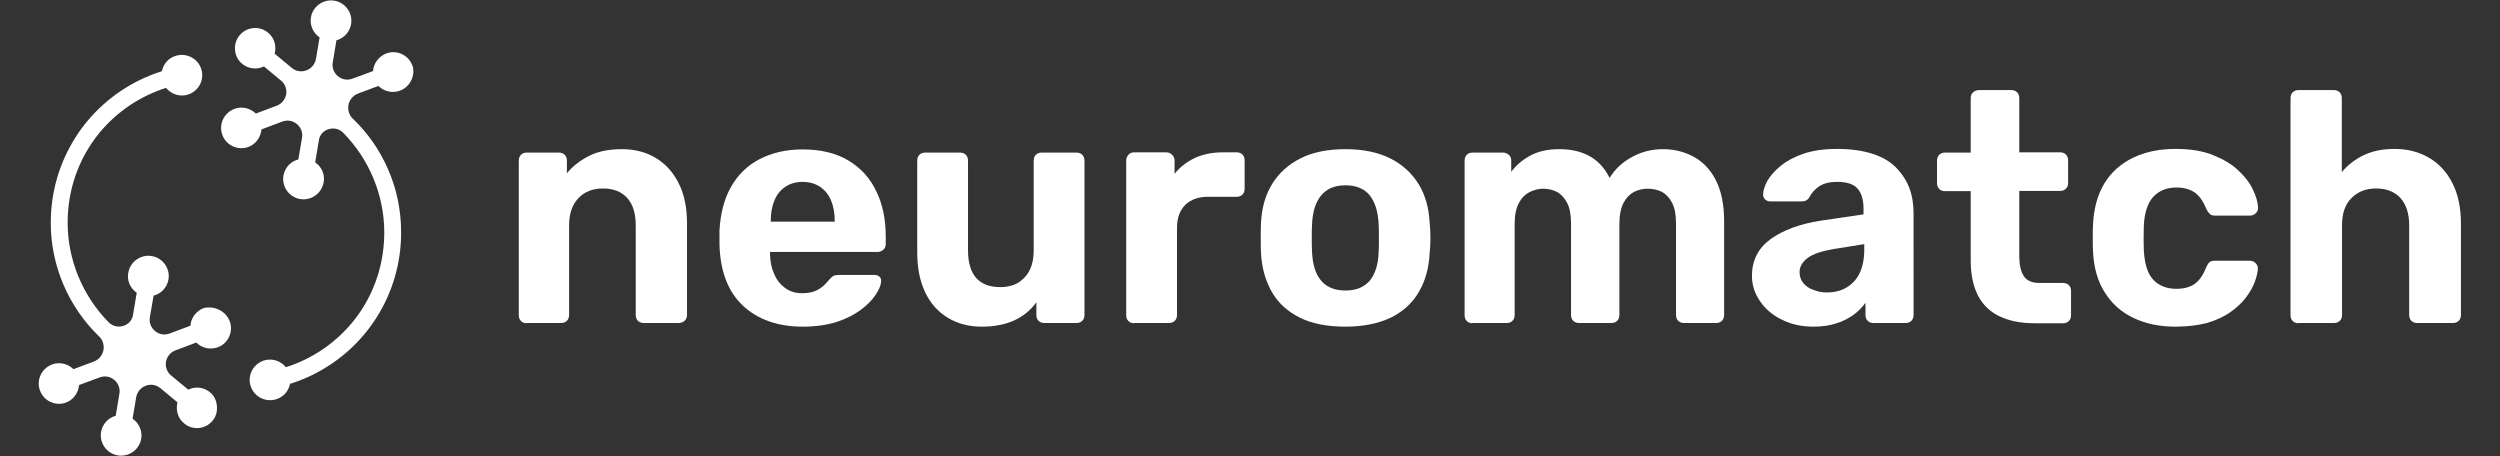 <?xml version="1.0" encoding="utf-8"?>
<!-- Generator: Adobe Illustrator 26.5.0, SVG Export Plug-In . SVG Version: 6.00 Build 0)  -->
<svg version="1.1" id="Layer_1" xmlns="http://www.w3.org/2000/svg" xmlns:xlink="http://www.w3.org/1999/xlink" x="0px" y="0px"
	 viewBox="0 0 1024 186.8" style="enable-background:new 0 0 1024 186.8;" xml:space="preserve">
<rect x="0" y="0" width="1024" height="186.8" fill="#333333" stroke="none"/>
<style type="text/css">
	.st0{fill:#FFFFFF;}
</style>
<g>
	<g>
		<g>
			<path class="st0" d="M94.3,132.2c1.1,3.9-0.8,8.1-4.5,9.8c-3.3,1.5-7,0.7-9.4-1.7l-8.5,3.2c-2,0.7-3.5,2.5-3.9,4.6l0,0
				c-0.4,2.1,0.4,4.3,2.1,5.7l7,5.8c3-1.5,6.8-1,9.4,1.5c2.8,2.7,3.2,7.7,0.9,10.8c-2.8,3.9-8.4,4.6-12,1.5
				c-2.6-2.1-3.5-5.5-2.7-8.6c0,0,0,0,0,0l-7-5.8c-1.7-1.4-3.9-1.8-6-1h0c-2,0.7-3.5,2.5-3.9,4.6l-1.5,8.9c2.8,1.9,4.3,5.4,3.4,8.9
				c-1,3.9-4.8,6.6-8.9,6.2c-4.8-0.5-8.2-4.9-7.4-9.7c0.6-3.3,3-5.8,6-6.6c0,0,0,0,0,0l1.5-9c0.4-2.1-0.4-4.3-2.1-5.7l0,0
				c-1.7-1.4-3.9-1.8-6-1l-8.4,3.1c-0.3,3.3-2.5,6.4-6,7.4c-3.9,1.1-8.2-0.9-9.8-4.6c-2-4.4,0.2-9.5,4.7-11.2
				c3.1-1.2,6.5-0.3,8.8,1.9c0,0,0,0,0,0l8.3-3.1c2.1-0.8,3.6-2.6,4-4.8l0,0c0.3-2-0.3-4.1-1.8-5.5c-12.6-12.1-19.9-29.2-19.8-46.7
				c0-12.4,3.5-24.4,10.1-34.8c6.4-10.1,15.5-18.2,26.3-23.5c2.7-1.3,5.6-2.5,8.4-3.4c0.2-0.1,0.5-0.1,0.7-0.2
				c0.6-3,2.7-5.5,5.9-6.4c3.9-1.1,8.2,0.8,9.9,4.6c2,4.4-0.2,9.5-4.7,11.2c-3.4,1.3-7.2,0.1-9.4-2.6c0,0,0,0,0,0
				c-2.6,0.8-5.3,1.9-7.8,3.1c-20.1,9.8-32.5,29.7-32.5,52.1c0,15.3,6.2,30.1,16.9,40.9c1.6,1.6,4,2.1,6.2,1.3h0
				c2-0.7,3.4-2.4,3.7-4.5l1.5-9c-2.8-1.9-4.3-5.4-3.3-8.9c1-3.9,4.8-6.6,8.9-6.2c4.8,0.5,8.2,4.9,7.4,9.7c-0.6,3.3-3,5.8-6.1,6.6
				l-1.5,8.8c-0.4,2.1,0.4,4.3,2.1,5.7l0,0c1.7,1.4,3.9,1.8,6,1l8.5-3.2c0.2-3.1,2.3-6,5.4-7.2C87.9,125.1,92.9,127.5,94.3,132.2z"
				/>
			<path class="st0" d="M164.4,36.9c-3.3,1.5-7,0.7-9.4-1.7l-8.3,3.1c-2.1,0.8-3.6,2.6-4,4.8v0c-0.3,2,0.3,4.1,1.8,5.5
				c6.1,5.8,10.9,12.7,14.3,20.4c3.7,8.3,5.5,17.1,5.5,26.3c0,12.4-3.5,24.4-10.1,34.8c-6.4,10.1-15.5,18.2-26.3,23.5
				c-2.7,1.3-5.6,2.5-8.4,3.4c-0.2,0.1-0.5,0.1-0.7,0.2c-0.6,3-2.7,5.5-5.9,6.4c-3.9,1.1-8.2-0.8-9.9-4.6c-2-4.4,0.2-9.5,4.7-11.2
				c3.4-1.3,7.2-0.1,9.4,2.6c0,0,0,0,0,0c2.6-0.8,5.3-1.9,7.8-3.1c20.1-9.8,32.5-29.7,32.5-52.1c0-15.3-6.2-30.1-16.9-40.9
				c-1.6-1.6-4-2.1-6.2-1.3h0c-2,0.7-3.4,2.4-3.7,4.5l-1.5,9c2.8,1.9,4.3,5.4,3.3,8.9c-1,3.9-4.8,6.6-8.9,6.2
				c-4.8-0.5-8.2-4.9-7.4-9.7c0.6-3.3,3-5.8,6.1-6.6l1.5-8.8c0.4-2.1-0.4-4.3-2.1-5.7l0,0c-1.7-1.4-3.9-1.8-6-1l-8.5,3.2
				c-0.3,3.3-2.5,6.4-6,7.4c-3.9,1.1-8.2-0.9-9.8-4.6c-2-4.4,0.2-9.5,4.7-11.2c3.1-1.2,6.5-0.3,8.8,1.9l8.5-3.2
				c2-0.7,3.5-2.5,3.9-4.6v0c0.4-2.1-0.4-4.3-2.1-5.7l-7-5.8c-3,1.5-6.8,1-9.4-1.5c-2.9-2.8-3.3-7.5-0.9-10.8
				c2.8-3.9,8.4-4.6,12-1.5c2.6,2.1,3.5,5.5,2.7,8.6l7,5.8c1.7,1.4,3.9,1.8,6,1l0,0c2-0.7,3.5-2.5,3.9-4.6l1.5-8.9
				c-2.8-1.9-4.3-5.4-3.4-8.9c1-3.9,4.8-6.6,8.9-6.2c4.8,0.5,8.2,4.9,7.4,9.7c-0.6,3.3-3,5.8-6,6.6l-1.5,9c-0.4,2.1,0.4,4.3,2.1,5.7
				l0,0c1.7,1.4,3.9,1.8,6,1l8.4-3.1c0.2-3.1,2.3-6,5.4-7.2c4.5-1.7,9.5,0.8,10.9,5.5C170,31,168.1,35.2,164.4,36.9z"/>
		</g>
	</g>
	<g>
		<g>
			<path class="st0" d="M215.7,132.4c-0.9,0-1.7-0.3-2.3-0.9c-0.6-0.6-0.9-1.4-0.9-2.4V65.8c0-1,0.3-1.8,0.9-2.4
				c0.6-0.6,1.4-0.9,2.3-0.9h13.2c1,0,1.8,0.3,2.4,0.9c0.6,0.6,0.9,1.4,0.9,2.4V71c2.3-2.9,5.3-5.2,9-7.1c3.7-1.9,8.2-2.8,13.5-2.8
				c5.3,0,9.9,1.2,13.9,3.6c4,2.4,7.1,5.8,9.4,10.4c2.3,4.5,3.4,10,3.4,16.5V129c0,1-0.3,1.8-1,2.4c-0.7,0.6-1.5,0.9-2.4,0.9h-14.3
				c-1,0-1.8-0.3-2.4-0.9c-0.6-0.6-0.9-1.4-0.9-2.4V92.3c0-4.8-1.1-8.5-3.4-11.1c-2.3-2.6-5.6-4-10-4c-4.2,0-7.6,1.3-10.1,4
				c-2.5,2.6-3.8,6.3-3.8,11.1V129c0,1-0.3,1.8-0.9,2.4c-0.6,0.6-1.4,0.9-2.3,0.9H215.7z"/>
			<path class="st0" d="M328.9,133.8c-10.3,0-18.5-2.9-24.6-8.6c-6.1-5.7-9.3-14.1-9.6-25c0-0.7,0-1.7,0-2.9c0-1.2,0-2.2,0-2.9
				c0.4-6.9,1.9-12.9,4.7-17.8c2.8-5,6.7-8.8,11.7-11.4c5-2.6,10.9-4,17.6-4c7.5,0,13.8,1.5,18.9,4.6c5.1,3.1,8.9,7.3,11.4,12.7
				c2.6,5.3,3.8,11.5,3.8,18.4v3.1c0,0.9-0.3,1.7-1,2.3c-0.7,0.6-1.5,0.9-2.4,0.9h-44c0,0.1,0,0.2,0,0.5c0,0.2,0,0.4,0,0.6
				c0.1,2.9,0.6,5.5,1.7,7.9c1,2.4,2.5,4.3,4.4,5.7c1.9,1.4,4.2,2.2,6.9,2.2c2.2,0,4.1-0.3,5.5-0.9c1.4-0.6,2.6-1.4,3.6-2.3
				c0.9-0.9,1.6-1.7,2.1-2.3c0.8-0.9,1.5-1.5,2-1.7c0.5-0.2,1.3-0.3,2.4-0.3h14c0.9,0,1.6,0.2,2.2,0.7c0.6,0.5,0.8,1.2,0.7,2.1
				c-0.1,1.4-0.8,3.2-2.2,5.3c-1.4,2.1-3.4,4.2-6.1,6.2c-2.7,2-6,3.7-10,5C338.7,133.1,334.1,133.8,328.9,133.8z M315.5,90.8h26.4
				v-0.3c0-3.2-0.5-6-1.5-8.4c-1-2.4-2.5-4.2-4.5-5.6c-2-1.3-4.4-2-7.1-2c-2.8,0-5.2,0.7-7.1,2c-2,1.3-3.5,3.2-4.5,5.6
				c-1,2.4-1.5,5.2-1.5,8.4V90.8z"/>
			<path class="st0" d="M402.1,133.8c-5.2,0-9.8-1.2-13.8-3.6c-4-2.4-7.1-5.8-9.3-10.4c-2.2-4.5-3.3-10-3.3-16.5V65.8
				c0-1,0.3-1.8,0.9-2.4c0.6-0.6,1.4-0.9,2.3-0.9h14.3c1,0,1.8,0.3,2.4,0.9c0.6,0.6,0.9,1.4,0.9,2.4v36.7c0,10,4.4,15.1,13.2,15.1
				c4.2,0,7.6-1.3,10-4c2.5-2.6,3.7-6.3,3.7-11.1V65.8c0-1,0.3-1.8,0.9-2.4c0.6-0.6,1.4-0.9,2.4-0.9h14.3c0.9,0,1.7,0.3,2.3,0.9
				c0.6,0.6,0.9,1.4,0.9,2.4V129c0,1-0.3,1.8-0.9,2.4c-0.6,0.6-1.4,0.9-2.3,0.9h-13.2c-1,0-1.8-0.3-2.4-0.9
				c-0.6-0.6-0.9-1.4-0.9-2.4v-5.2c-2.3,3.2-5.3,5.7-9,7.4C411.8,132.9,407.4,133.8,402.1,133.8z"/>
			<path class="st0" d="M464.5,132.4c-0.9,0-1.7-0.3-2.3-0.9c-0.6-0.6-0.9-1.4-0.9-2.4V65.8c0-0.9,0.3-1.7,0.9-2.4
				c0.6-0.7,1.4-1,2.3-1h13.2c0.9,0,1.7,0.3,2.4,1c0.7,0.7,1,1.5,1,2.4v5.4c2.2-2.8,5-4.9,8.3-6.5c3.3-1.5,7.1-2.3,11.4-2.3h5.8
				c0.9,0,1.7,0.3,2.3,0.9c0.6,0.6,0.9,1.4,0.9,2.4v11.6c0,1-0.3,1.8-0.9,2.4c-0.6,0.6-1.4,0.9-2.3,0.9h-11.8c-3.9,0-7,1.1-9.3,3.3
				c-2.2,2.2-3.4,5.3-3.4,9.4V129c0,1-0.3,1.8-0.9,2.4c-0.6,0.6-1.4,0.9-2.4,0.9H464.5z"/>
			<path class="st0" d="M551.1,133.8c-7.4,0-13.7-1.2-18.7-3.7c-5-2.5-8.9-6-11.5-10.6c-2.6-4.6-4.1-9.9-4.4-16
				c-0.1-1.8-0.1-3.8-0.1-6.1c0-2.3,0-4.3,0.1-6c0.3-6.2,1.8-11.6,4.6-16.1c2.8-4.5,6.7-8,11.7-10.5c5-2.5,11.1-3.7,18.3-3.7
				c7.1,0,13.1,1.2,18.2,3.7c5,2.5,8.9,6,11.7,10.5c2.8,4.5,4.3,9.9,4.6,16.1c0.2,1.7,0.3,3.7,0.3,6c0,2.3-0.1,4.3-0.3,6.1
				c-0.3,6.1-1.7,11.4-4.4,16c-2.6,4.6-6.5,8.1-11.5,10.6C564.6,132.5,558.4,133.8,551.1,133.8z M551.1,119c4.4,0,7.7-1.4,10-4.1
				c2.2-2.7,3.5-6.8,3.6-12c0.1-1.3,0.1-3.1,0.1-5.4c0-2.2,0-4-0.1-5.4c-0.2-5.2-1.4-9.2-3.6-12c-2.2-2.8-5.6-4.2-10-4.2
				c-4.4,0-7.7,1.4-10,4.2c-2.3,2.8-3.5,6.8-3.7,12c-0.1,1.3-0.1,3.1-0.1,5.4c0,2.2,0,4,0.1,5.4c0.2,5.3,1.4,9.3,3.7,12
				C543.3,117.6,546.7,119,551.1,119z"/>
			<path class="st0" d="M603.1,132.4c-0.9,0-1.7-0.3-2.3-0.9c-0.6-0.6-0.9-1.4-0.9-2.4V65.8c0-1,0.3-1.8,0.9-2.4
				c0.6-0.6,1.4-0.9,2.3-0.9h12.5c0.9,0,1.7,0.3,2.4,0.9c0.7,0.6,1,1.4,1,2.4v4.6c1.8-2.5,4.3-4.7,7.5-6.5c3.2-1.8,7-2.7,11.4-2.8
				c10.4-0.2,17.5,3.8,21.4,11.8c2.1-3.5,5-6.3,9-8.5c3.9-2.2,8.2-3.3,12.9-3.3c4.7,0,8.9,1.1,12.7,3.2c3.8,2.1,6.8,5.3,9,9.7
				c2.2,4.4,3.3,9.9,3.3,16.8V129c0,1-0.3,1.8-0.9,2.4c-0.6,0.6-1.4,0.9-2.3,0.9h-13.3c-0.9,0-1.7-0.3-2.3-0.9
				c-0.6-0.6-0.9-1.4-0.9-2.4V91.8c0-3.7-0.5-6.6-1.6-8.7c-1.1-2.1-2.5-3.6-4.2-4.5c-1.7-0.9-3.7-1.3-5.9-1.3
				c-1.9,0-3.7,0.4-5.5,1.3c-1.7,0.9-3.2,2.4-4.3,4.5c-1.1,2.1-1.7,5-1.7,8.7V129c0,1-0.3,1.8-0.9,2.4c-0.6,0.6-1.4,0.9-2.4,0.9
				h-13.2c-1,0-1.8-0.3-2.4-0.9c-0.6-0.6-0.9-1.4-0.9-2.4V91.8c0-3.7-0.5-6.6-1.6-8.7c-1.1-2.1-2.5-3.6-4.2-4.5
				c-1.7-0.9-3.7-1.3-5.7-1.3c-1.9,0-3.7,0.5-5.5,1.4c-1.8,0.9-3.3,2.4-4.4,4.5c-1.1,2.1-1.7,4.9-1.7,8.5V129c0,1-0.3,1.8-0.9,2.4
				c-0.6,0.6-1.4,0.9-2.3,0.9H603.1z"/>
			<path class="st0" d="M742.8,133.8c-4.8,0-9-0.9-12.8-2.8c-3.8-1.8-6.8-4.3-9-7.5c-2.2-3.1-3.4-6.6-3.4-10.5
				c0-6.4,2.6-11.4,7.7-15.1c5.2-3.7,12-6.2,20.4-7.5l17.6-2.6v-2.4c0-3.5-0.8-6.2-2.4-8.1c-1.6-1.9-4.4-2.8-8.5-2.8
				c-3,0-5.3,0.6-7.1,1.7c-1.8,1.2-3.2,2.7-4.2,4.6c-0.7,1.2-1.7,1.7-3.1,1.7h-12.8c-1,0-1.7-0.3-2.3-0.9c-0.5-0.6-0.8-1.3-0.7-2.1
				c0-1.5,0.6-3.3,1.7-5.4c1.2-2.1,3-4.1,5.4-6.1c2.4-2,5.5-3.7,9.3-5c3.8-1.3,8.4-2,13.9-2c5.7,0,10.5,0.7,14.5,2
				c4,1.3,7.3,3.2,9.7,5.7s4.2,5.2,5.4,8.4c1.2,3.2,1.7,6.6,1.7,10.3V129c0,1-0.3,1.8-0.9,2.4c-0.6,0.6-1.4,0.9-2.4,0.9h-13.2
				c-0.9,0-1.7-0.3-2.3-0.9c-0.6-0.6-0.9-1.4-0.9-2.4v-5c-1.2,1.7-2.7,3.3-4.7,4.8c-2,1.5-4.3,2.7-7.1,3.6
				C749.7,133.3,746.5,133.8,742.8,133.8z M748.2,119.8c3,0,5.6-0.6,7.9-1.9c2.3-1.3,4.2-3.2,5.5-5.8c1.3-2.6,2-5.9,2-9.8V100
				l-12.5,2c-4.8,0.8-8.4,2-10.6,3.6c-2.2,1.6-3.4,3.6-3.4,5.9c0,1.7,0.5,3.2,1.5,4.4c1,1.3,2.4,2.2,4.1,2.8
				C744.5,119.4,746.3,119.8,748.2,119.8z"/>
			<path class="st0" d="M833.4,132.4c-5.6,0-10.3-0.9-14.3-2.8c-3.9-1.8-6.9-4.7-8.9-8.5c-2-3.9-3-8.7-3-14.5V78.3h-10.5
				c-1,0-1.8-0.3-2.4-0.9c-0.6-0.6-0.9-1.4-0.9-2.4v-9.2c0-1,0.3-1.8,0.9-2.4c0.6-0.6,1.4-0.9,2.4-0.9h10.5V40.2c0-1,0.3-1.8,1-2.4
				c0.7-0.6,1.5-0.9,2.4-0.9h13.2c1,0,1.8,0.3,2.4,0.9c0.6,0.6,0.9,1.4,0.9,2.4v22.2h16.8c0.9,0,1.7,0.3,2.3,0.9
				c0.6,0.6,0.9,1.4,0.9,2.4v9.2c0,1-0.3,1.8-0.9,2.4c-0.6,0.6-1.4,0.9-2.3,0.9h-16.8V105c0,3.4,0.6,6.1,1.8,8
				c1.2,1.9,3.3,2.9,6.4,2.9h9.8c0.9,0,1.7,0.3,2.3,0.9c0.6,0.6,0.9,1.4,0.9,2.3v10c0,1-0.3,1.8-0.9,2.4c-0.6,0.6-1.4,0.9-2.3,0.9
				H833.4z"/>
			<path class="st0" d="M891.1,133.8c-6.6,0-12.3-1.2-17.3-3.6c-5-2.4-8.9-5.9-11.8-10.6c-2.9-4.6-4.4-10.2-4.7-16.6
				c-0.1-1.4-0.1-3.3-0.1-5.5c0-2.2,0-4,0.1-5.5c0.3-6.5,1.8-12.1,4.6-16.8c2.8-4.6,6.7-8.1,11.8-10.6c5-2.4,10.8-3.6,17.4-3.6
				c6,0,11.1,0.8,15.3,2.5c4.2,1.7,7.7,3.7,10.4,6.3c2.7,2.5,4.7,5.1,6,7.9c1.3,2.7,2,5.1,2.1,7.2c0.1,0.9-0.2,1.7-0.9,2.4
				c-0.7,0.7-1.5,1-2.4,1h-14.4c-0.9,0-1.6-0.2-2.1-0.7c-0.5-0.5-1-1.2-1.4-2.1c-1.3-3.1-2.9-5.4-4.8-6.7c-2-1.3-4.4-2-7.4-2
				c-4,0-7.2,1.3-9.6,3.9c-2.3,2.6-3.6,6.6-3.8,12.1c-0.1,3.5-0.1,6.7,0,9.6c0.3,5.6,1.5,9.6,3.8,12.1c2.3,2.5,5.5,3.8,9.5,3.8
				c3.1,0,5.7-0.7,7.5-2c1.9-1.3,3.5-3.6,4.7-6.7c0.4-0.9,0.8-1.6,1.3-2.1c0.5-0.5,1.3-0.7,2.2-0.7h14.4c0.9,0,1.7,0.3,2.4,1
				c0.7,0.7,1,1.5,0.9,2.4c-0.1,1.5-0.5,3.3-1.3,5.4c-0.8,2.1-2,4.2-3.6,6.3c-1.7,2.2-3.8,4.2-6.4,6c-2.6,1.8-5.8,3.3-9.5,4.4
				C900.4,133.2,896.1,133.8,891.1,133.8z"/>
			<path class="st0" d="M941.5,132.4c-1,0-1.8-0.3-2.4-0.9c-0.6-0.6-0.9-1.4-0.9-2.4V40.2c0-1,0.3-1.8,0.9-2.4
				c0.6-0.6,1.4-0.9,2.4-0.9H956c0.9,0,1.7,0.3,2.3,0.9c0.6,0.6,0.9,1.4,0.9,2.4v30.3c2.4-2.9,5.4-5.2,8.9-6.9
				c3.5-1.7,7.7-2.6,12.7-2.6c5.3,0,10,1.2,14.1,3.6c4.1,2.4,7.3,5.8,9.6,10.4c2.3,4.5,3.5,10,3.5,16.5V129c0,1-0.3,1.8-0.9,2.4
				c-0.6,0.6-1.4,0.9-2.4,0.9h-14.7c-0.9,0-1.7-0.3-2.3-0.9c-0.6-0.6-0.9-1.4-0.9-2.4V92.3c0-4.8-1.2-8.5-3.5-11.1
				c-2.3-2.6-5.7-4-10-4c-4.2,0-7.6,1.3-10.2,4c-2.6,2.6-3.8,6.3-3.8,11.1V129c0,1-0.3,1.8-0.9,2.4c-0.6,0.6-1.4,0.9-2.3,0.9H941.5z
				"/>
		</g>
	</g>
</g>
</svg>
